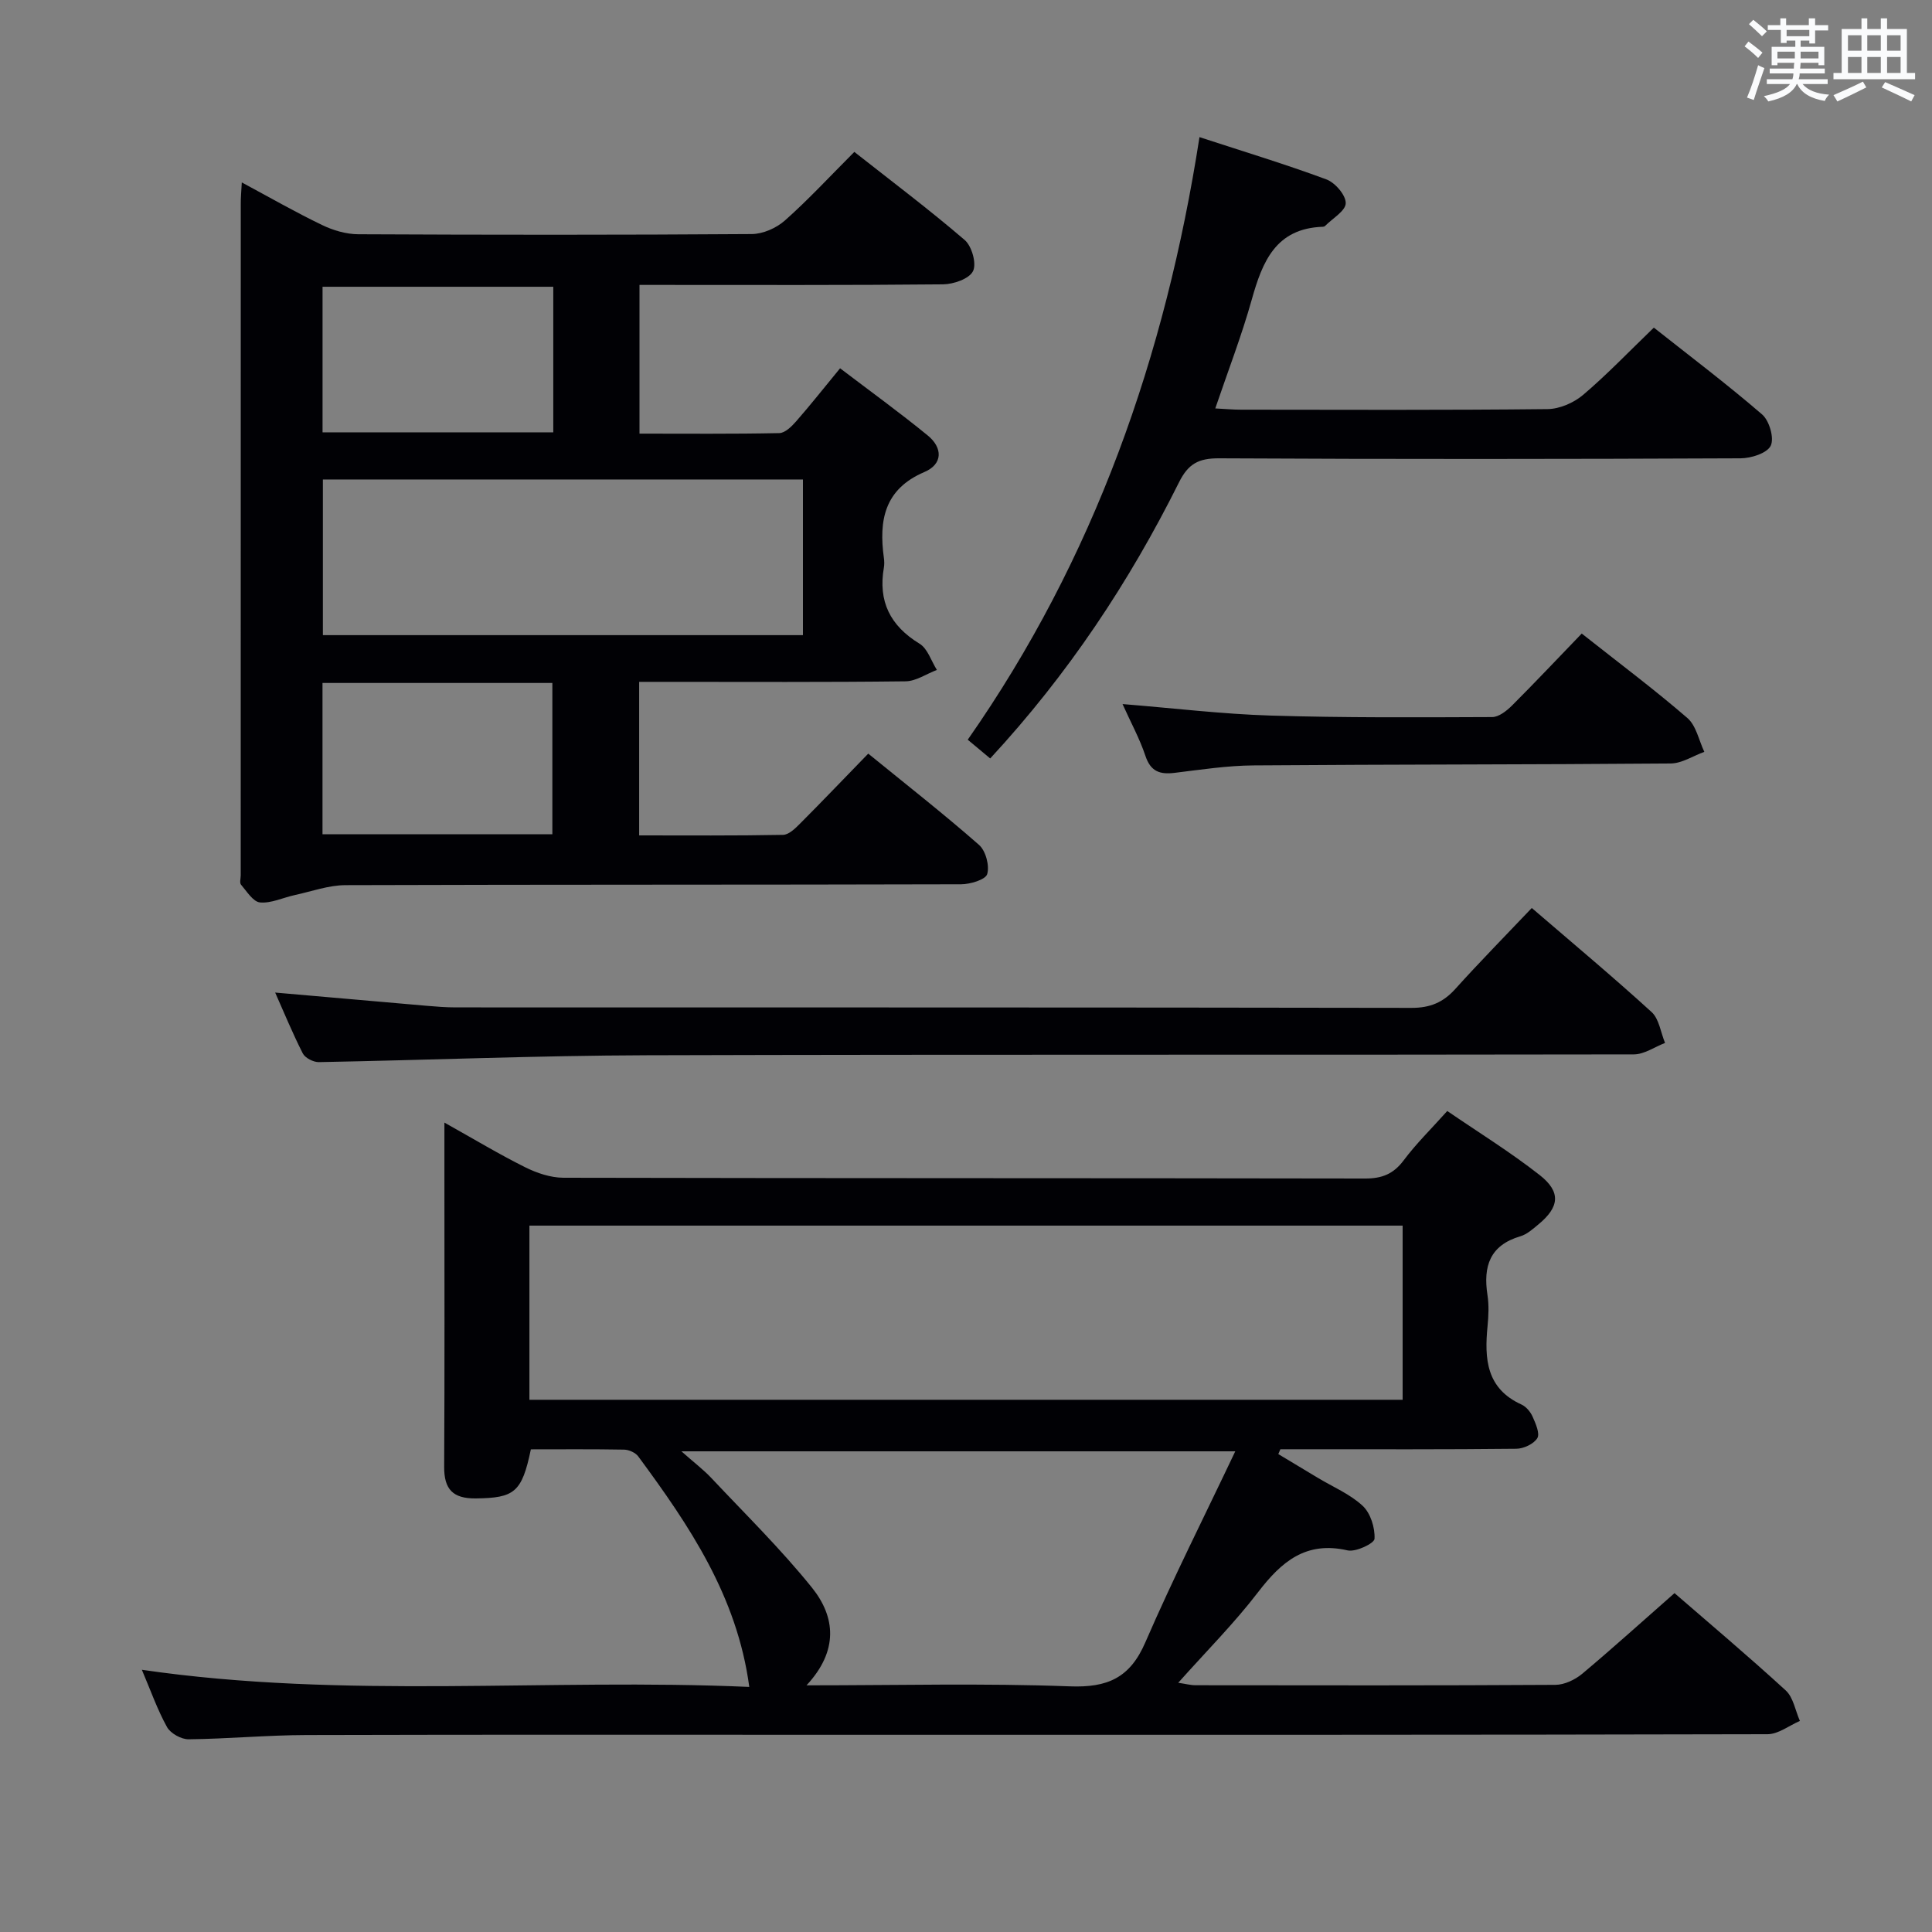 <svg enable-background="new 0 0 400 400" viewBox="0 0 400 400" xmlns="http://www.w3.org/2000/svg"><rect x="0" y="0" width="400" height="400" fill="#808080" stroke="none"/><g fill="#010105"><path d="m346.69 329.84c6.81 5.91 15.07 12.86 23.03 20.15 1.58 1.45 1.98 4.18 2.93 6.31-2.23.96-4.46 2.74-6.69 2.75-61.99.15-123.99.12-185.98.12-38.83 0-77.66-.06-116.49.05-8.15.02-16.29.79-24.43.88-1.52.02-3.74-1.21-4.47-2.51-2-3.6-3.38-7.55-5.22-11.88 42.13 6.15 84 1.7 125.76 3.55-2.51-18.79-12.43-33.42-22.99-47.73-.58-.78-1.92-1.38-2.93-1.4-6.46-.12-12.93-.06-19.3-.06-1.86 8.92-3.39 10.07-11.42 10.16-4.72.05-6.56-1.88-6.53-6.56.11-20 .05-40 .05-59.99 0-3.44 0-6.88 0-11.26 6.05 3.38 11.27 6.53 16.71 9.24 2.42 1.21 5.27 2.17 7.93 2.18 55.33.12 110.65.06 165.98.16 3.5.01 5.88-.94 8-3.78 2.58-3.45 5.69-6.49 9.01-10.2 6.44 4.41 13.06 8.5 19.14 13.27 4.46 3.5 4.08 6.63-.28 10.22-1.15.95-2.36 2.05-3.73 2.45-6.31 1.86-7.72 6.22-6.81 12.13.33 2.12.23 4.34.02 6.49-.66 6.74-.27 12.91 7.04 16.22.97.44 1.87 1.54 2.31 2.55.62 1.4 1.53 3.47.95 4.41-.74 1.2-2.83 2.18-4.35 2.19-14.66.16-29.33.1-43.99.1-1.62 0-3.23 0-4.85 0-.14.33-.29.66-.43 1 2.73 1.64 5.46 3.29 8.2 4.93 3.13 1.88 6.65 3.35 9.27 5.79 1.63 1.52 2.57 4.54 2.45 6.82-.05.96-3.88 2.79-5.58 2.4-8.63-1.98-13.68 2.33-18.51 8.63-4.94 6.45-10.73 12.25-16.55 18.78 1.51.22 2.55.51 3.6.51 24.83.03 49.66.07 74.49-.08 1.87-.01 4.07-1.06 5.55-2.29 6.24-5.23 12.29-10.71 19.11-16.7zm-56.29-40.03c0-11.98 0-23.85 0-36.06-60.29 0-120.51 0-180.79 0v36.06zm-123.42 59.12c18.93 0 36.73-.46 54.49.21 7.84.3 12.48-1.75 15.66-9.11 5.72-13.19 12.21-26.04 18.62-39.55-38.73 0-76.29 0-114.67 0 2.52 2.24 4.52 3.75 6.21 5.54 7.03 7.48 14.4 14.71 20.82 22.69 4.84 6.03 5.56 13.03-1.13 20.22z"/><path d="m50.06 37.77c5.83 3.13 11.12 6.17 16.61 8.81 2.29 1.11 5 1.91 7.52 1.92 27.15.13 54.31.15 81.46-.04 2.33-.02 5.11-1.25 6.88-2.83 4.84-4.3 9.26-9.08 14.35-14.18 7.67 6.04 15.46 11.9 22.85 18.24 1.48 1.27 2.5 4.9 1.72 6.45-.79 1.59-4.03 2.71-6.21 2.73-19.82.2-39.65.12-59.47.12-.99 0-1.98 0-3.37 0v30.79c9.71 0 19.33.09 28.94-.11 1.19-.02 2.56-1.37 3.48-2.42 2.95-3.37 5.73-6.89 9.11-11 6.15 4.68 12.3 9.13 18.16 13.92 3.09 2.53 3.16 5.91-.71 7.56-8.3 3.54-9.45 10.03-8.38 17.78.09.65.11 1.35 0 1.99-1.22 6.99 1.28 12.05 7.38 15.77 1.68 1.02 2.42 3.58 3.59 5.43-2.16.82-4.31 2.33-6.47 2.36-16.49.2-32.98.11-49.48.11-1.8 0-3.59 0-5.69 0v31.79c9.93 0 19.86.08 29.78-.11 1.22-.02 2.57-1.36 3.57-2.37 4.58-4.59 9.06-9.29 14.08-14.45 7.91 6.44 15.6 12.46 22.93 18.89 1.39 1.22 2.21 4.29 1.7 6.05-.33 1.15-3.51 2.11-5.41 2.11-42.48.12-84.96.04-127.44.18-3.51.01-7.03 1.3-10.53 2.06-2.41.52-4.85 1.73-7.17 1.52-1.43-.13-2.74-2.28-3.94-3.68-.33-.38-.06-1.29-.06-1.96 0-46.31 0-92.62.01-138.93-.02-1.27.11-2.55.21-4.5zm116.18 61.5c-33.28 0-66.22 0-99.39 0v32.23h99.39c0-10.91 0-21.48 0-32.23zm-99.47 73.45h47.59c0-10.62 0-20.96 0-31.32-16.06 0-31.65 0-47.59 0zm47.78-113.35c-16.09 0-31.92 0-47.77 0v30.14h47.77c0-10.2 0-20.09 0-30.14z"/><path d="m205.01 157.03c-1.6-1.34-2.84-2.37-4.65-3.88 26.21-37.47 40.93-79.38 47.98-124.76 9.02 2.95 17.74 5.59 26.27 8.75 1.81.67 4.04 3.26 4.01 4.93-.03 1.6-2.74 3.15-4.28 4.71-.11.11-.3.17-.46.17-9.75.33-12.51 7.21-14.72 15.09-2.09 7.45-4.89 14.7-7.55 22.52 2.11.11 3.7.26 5.3.26 21.17.02 42.33.11 63.5-.12 2.49-.03 5.41-1.3 7.34-2.93 4.94-4.19 9.44-8.91 14.66-13.94 7.24 5.73 15.03 11.61 22.41 17.97 1.5 1.29 2.55 4.91 1.79 6.48-.75 1.55-4.05 2.6-6.24 2.61-36 .16-72 .19-107.99 0-4.22-.02-6.37 1.12-8.29 4.99-10.29 20.64-22.95 39.72-39.08 57.15z"/><path d="m56.97 205.5c10.66.93 21.02 1.85 31.38 2.74 1.98.17 3.98.33 5.97.33 65.97.02 131.93-.02 197.9.1 3.86.01 6.56-1.12 9.08-3.91 5.1-5.66 10.46-11.1 15.84-16.77 8.54 7.35 16.84 14.28 24.81 21.55 1.56 1.43 1.88 4.22 2.78 6.39-2.16.83-4.31 2.37-6.47 2.37-68.13.13-136.26-.02-204.4.18-22.61.07-45.22 1-67.84 1.42-1.13.02-2.84-.85-3.33-1.8-2.09-4.11-3.85-8.39-5.72-12.6z"/><path d="m327.48 131.17c7.91 6.25 15.1 11.63 21.88 17.49 1.82 1.58 2.37 4.62 3.5 7-2.32.84-4.64 2.39-6.96 2.41-28.79.24-57.58.18-86.37.4-5.45.04-10.91.88-16.34 1.54-3.04.37-4.96-.26-6.04-3.51-1.19-3.57-3.03-6.92-4.74-10.73 10.58.85 20.6 2.07 30.65 2.38 15.29.47 30.6.37 45.89.31 1.38-.01 2.99-1.29 4.1-2.39 4.81-4.81 9.47-9.76 14.43-14.9z"/></g><path d="m361.2 9.6.8-1c.9.7 1.9 1.4 2.9 2.3l-.9 1.1c-1-1-2-1.8-2.8-2.4zm.5 10.6c.9-2.1 1.6-4.3 2.3-6.7.4.2.8.4 1.3.6-.7 2.1-1.5 4.3-2.2 6.6zm.4-15.2.9-.9c1 .8 2 1.6 2.8 2.4l-1 1c-.9-.9-1.8-1.7-2.7-2.5zm12.5-1.2h1.2v1.4h2.7v1.1h-2.7v2.7h-1.2v-.6h-1.8v1.3h4.9v3.8h-1.2v-.5h-3.7c0 .4-.1.9-.1 1.2h5.1v1h-5.2c0 .5-.1.9-.2 1.2h6v1h-5.2c1.1 1.3 2.9 2 5.5 2.2-.4.4-.7.8-.9 1.3-2.9-.5-4.8-1.6-5.7-3.5h-.1c-.8 1.7-2.7 2.9-5.9 3.6-.2-.4-.6-.8-.9-1.1 2.8-.6 4.6-1.4 5.4-2.5h-4.8v-1h5.3c.1-.3.2-.7.2-1.2h-4.9v-1h5c0-.4 0-.8.1-1.2h-3.5v.5h-1.2v-3.8h4.9v-1.3h-1.8v.5h-1.2v-2.7h-2.7v-1h2.6v-1.4h1.2v1.4h4.7v-1.4zm-6.6 8.3h3.6c0-.4 0-.9 0-1.4h-3.6zm1.9-4.6h4.7v-1.3h-4.7zm6.6 3.2h-3.7v1.4h3.7z" fill="#fafbfc"/><path d="m385.3 3.8h1.3v2.2h2.8v-2.2h1.3v2.2h4.1v9.1h1.7v1.3h-16.9v-1.3h1.7v-9.1h4.1v-2.2zm.4 13.1.7 1.2c-1.8.9-3.8 1.9-6 2.9-.2-.4-.5-.8-.8-1.3 2.3-1 4.3-1.9 6.1-2.8zm-3.1-6.4h2.8v-3.2h-2.8zm0 4.6h2.8v-3.3h-2.8zm4-4.6h2.8v-3.2h-2.8zm0 4.6h2.8v-3.3h-2.8zm3.7 1.9c2.1.9 4.1 1.8 6.1 2.7l-.7 1.3c-2.2-1.1-4.2-2-6.1-2.9zm3.2-9.7h-2.8v3.2h2.8zm-2.8 7.8h2.8v-3.3h-2.8z" fill="#fafbfc"/></svg>